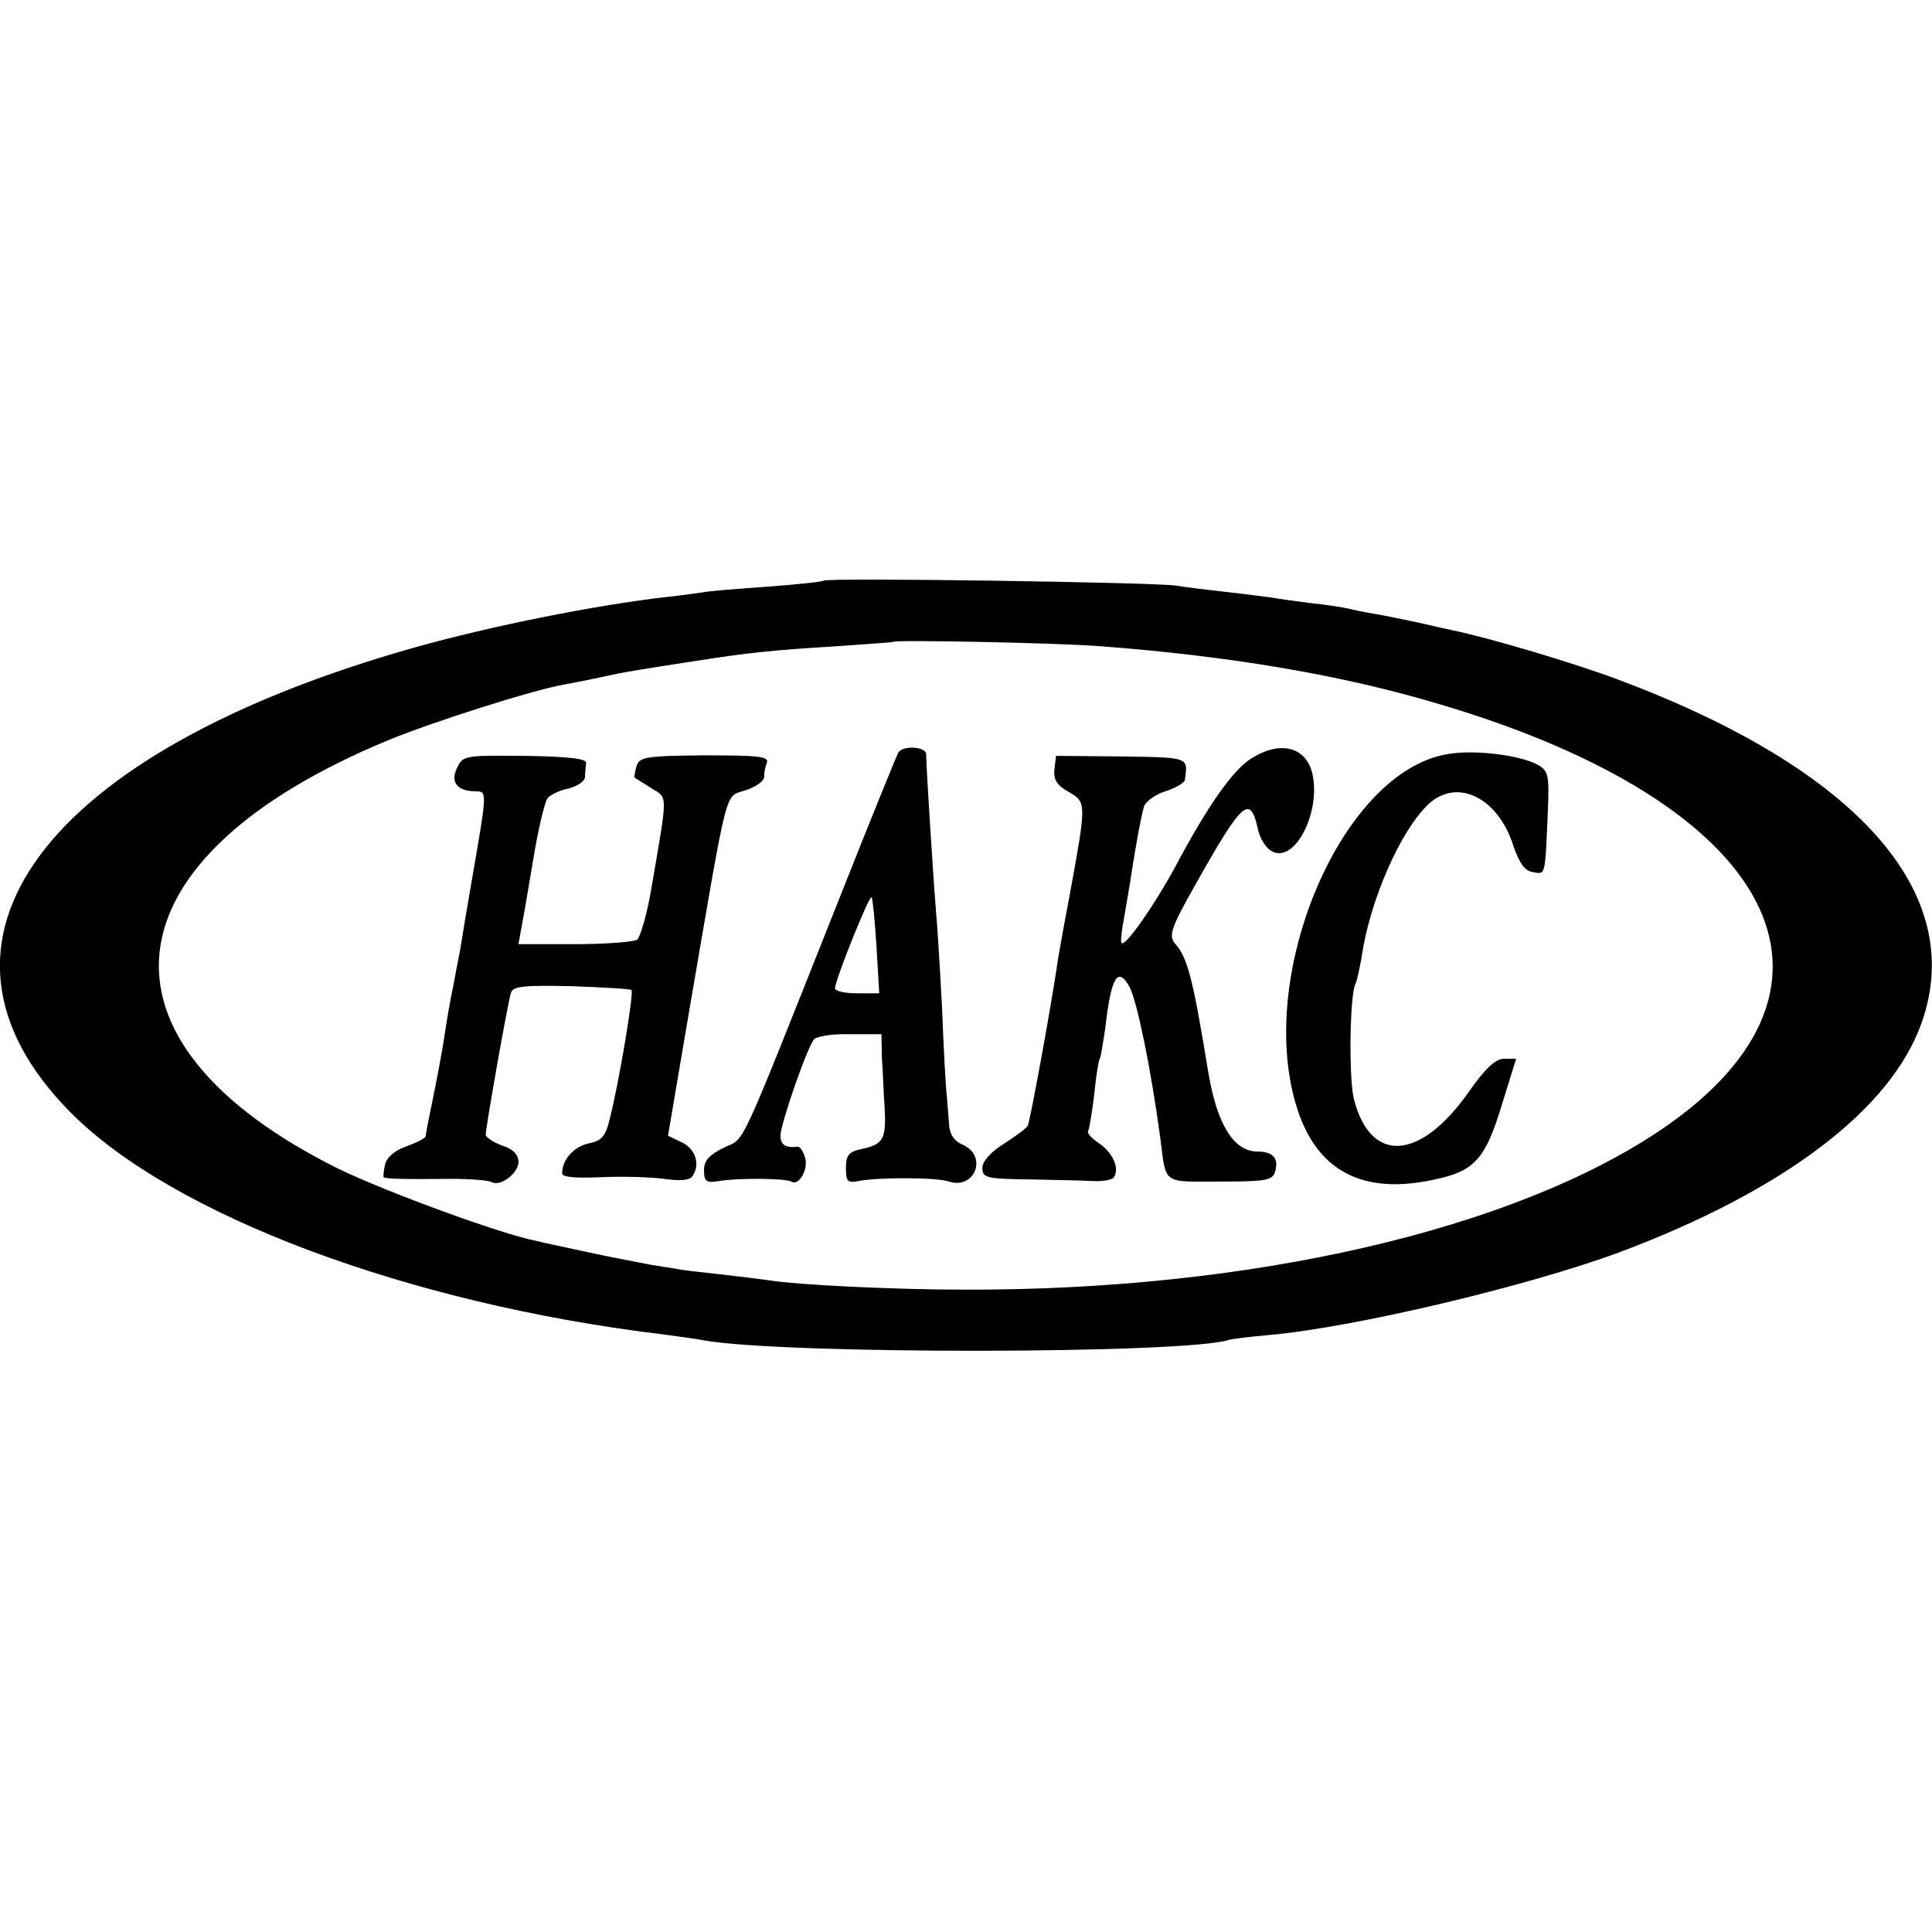 <?xml version="1.0" standalone="no"?>
<!DOCTYPE svg PUBLIC "-//W3C//DTD SVG 20010904//EN"
 "http://www.w3.org/TR/2001/REC-SVG-20010904/DTD/svg10.dtd">
<svg version="1.0" xmlns="http://www.w3.org/2000/svg"
 width="354pt" height="354pt" viewBox="0 0 354 354"
 preserveAspectRatio="xMidYMid meet">
<g transform="translate(0,354) scale(0.1,-0.1)"
fill="#000000" stroke="none">
<path d="M1509 2476 c-2 -2 -49 -7 -104 -11 -55 -4 -106 -8 -115 -10 -8 -1
-40 -6 -70 -9 -130 -15 -320 -53 -459 -92 -682 -192 -941 -540 -632 -852 187
-189 620 -351 1086 -407 28 -4 61 -8 75 -11 147 -26 884 -25 962 1 7 2 41 6
75 9 155 14 471 89 639 151 302 113 499 262 555 421 84 237 -117 464 -554 628
-82 31 -237 77 -305 91 -9 2 -37 8 -62 14 -25 5 -61 13 -80 16 -19 3 -42 8
-50 10 -8 2 -39 7 -69 10 -30 4 -61 8 -70 10 -9 1 -45 6 -81 10 -36 4 -78 9
-95 12 -38 6 -640 15 -646 9z m506 -120 c239 -18 446 -53 625 -107 613 -182
788 -515 408 -776 -272 -186 -756 -298 -1283 -296 -129 0 -307 9 -355 17 -14
2 -54 7 -90 11 -36 4 -72 8 -80 10 -8 1 -31 5 -50 8 -19 4 -69 13 -110 22 -41
9 -85 18 -96 21 -67 13 -276 90 -363 132 -472 234 -434 569 91 786 83 34 265
92 323 102 16 3 48 9 70 14 41 9 53 11 170 29 95 15 143 20 260 27 55 4 101 7
102 8 5 4 303 -2 378 -8z"/>
<path d="M1646 2161 c-3 -5 -51 -123 -106 -262 -192 -483 -173 -442 -214 -462
-26 -13 -36 -23 -36 -41 0 -21 4 -24 28 -20 35 6 122 5 132 -1 14 -9 32 24 25
44 -3 11 -9 20 -13 20 -22 -3 -32 3 -32 20 0 21 48 159 61 176 4 6 34 11 66
10 l58 0 1 -45 c2 -25 3 -66 5 -91 3 -56 -3 -66 -41 -74 -25 -5 -30 -12 -30
-35 0 -25 3 -28 23 -24 36 7 143 7 166 -1 47 -15 71 46 26 67 -17 7 -25 20
-26 37 -1 14 -3 37 -4 51 -2 14 -6 88 -9 165 -4 77 -9 156 -11 175 -3 34 -18
262 -18 288 0 14 -43 17 -51 3z m-40 -355 l5 -86 -41 0 c-22 0 -40 4 -40 9 0
15 63 172 67 167 2 -2 6 -42 9 -90z"/>
<path d="M2294 2151 c-34 -20 -81 -87 -141 -200 -38 -70 -91 -146 -98 -139 -2
2 0 23 5 48 4 25 11 63 14 85 8 50 16 95 22 117 3 9 20 22 39 28 19 6 36 16
36 21 6 42 9 41 -116 43 l-120 1 -3 -25 c-2 -19 5 -29 26 -41 33 -19 33 -19 2
-189 -12 -63 -23 -124 -24 -135 -13 -85 -49 -282 -53 -288 -2 -4 -22 -19 -44
-33 -24 -15 -39 -32 -39 -44 0 -18 7 -20 85 -21 47 -1 100 -2 118 -3 17 -1 35
2 38 7 11 16 -2 45 -27 62 -14 9 -23 19 -20 23 2 4 7 34 11 67 3 32 8 62 10
65 2 3 6 28 10 55 11 95 23 116 45 76 14 -28 39 -150 56 -276 11 -87 3 -80
109 -80 82 0 96 2 101 17 8 25 -3 38 -32 38 -43 0 -74 49 -90 145 -28 171 -38
211 -61 236 -12 15 -8 28 39 111 85 151 99 163 113 98 4 -17 15 -35 26 -40 41
-22 89 70 74 141 -11 50 -58 63 -111 30z"/>
<path d="M2651 2158 c-191 -33 -348 -397 -277 -640 36 -124 123 -170 260 -138
68 15 88 38 117 133 l27 87 -22 0 c-16 0 -35 -18 -65 -61 -89 -126 -179 -132
-210 -14 -10 37 -8 196 3 213 2 4 7 26 11 49 15 104 72 233 123 280 52 48 127
12 155 -77 11 -32 21 -46 36 -48 23 -4 22 -9 27 109 3 70 1 77 -19 88 -34 18
-117 28 -166 19z"/>
<path d="M837 2132 c-12 -26 1 -42 36 -42 20 0 19 -4 -8 -160 -9 -52 -18 -106
-20 -119 -2 -14 -9 -47 -14 -75 -6 -28 -13 -69 -16 -90 -3 -22 -12 -71 -20
-110 -8 -39 -15 -74 -15 -78 0 -3 -15 -11 -34 -18 -21 -7 -36 -19 -40 -32 -3
-12 -4 -23 -3 -25 3 -3 35 -4 126 -3 35 0 67 -3 72 -6 15 -9 49 16 49 37 0 13
-10 24 -30 30 -16 6 -30 15 -30 20 0 13 40 240 46 259 3 13 22 15 111 13 58
-2 108 -5 110 -7 5 -4 -23 -170 -39 -233 -8 -35 -15 -43 -39 -48 -28 -6 -49
-30 -49 -55 0 -7 24 -9 72 -7 40 2 92 0 115 -3 27 -4 46 -3 51 4 16 21 7 51
-19 63 l-25 12 37 218 c75 437 66 401 105 415 19 6 34 17 34 24 0 7 2 19 5 26
5 12 -15 14 -114 14 -110 -1 -120 -3 -125 -21 -3 -10 -4 -20 -3 -20 1 -1 15
-9 30 -19 31 -19 31 -6 1 -181 -8 -49 -21 -93 -27 -97 -7 -4 -58 -8 -115 -8
l-102 0 5 28 c3 15 13 72 22 127 9 55 21 105 26 112 4 6 22 15 38 18 16 4 30
13 31 21 0 8 1 19 2 26 1 8 -34 12 -113 13 -110 1 -113 1 -124 -23z"/>
</g>
</svg>
